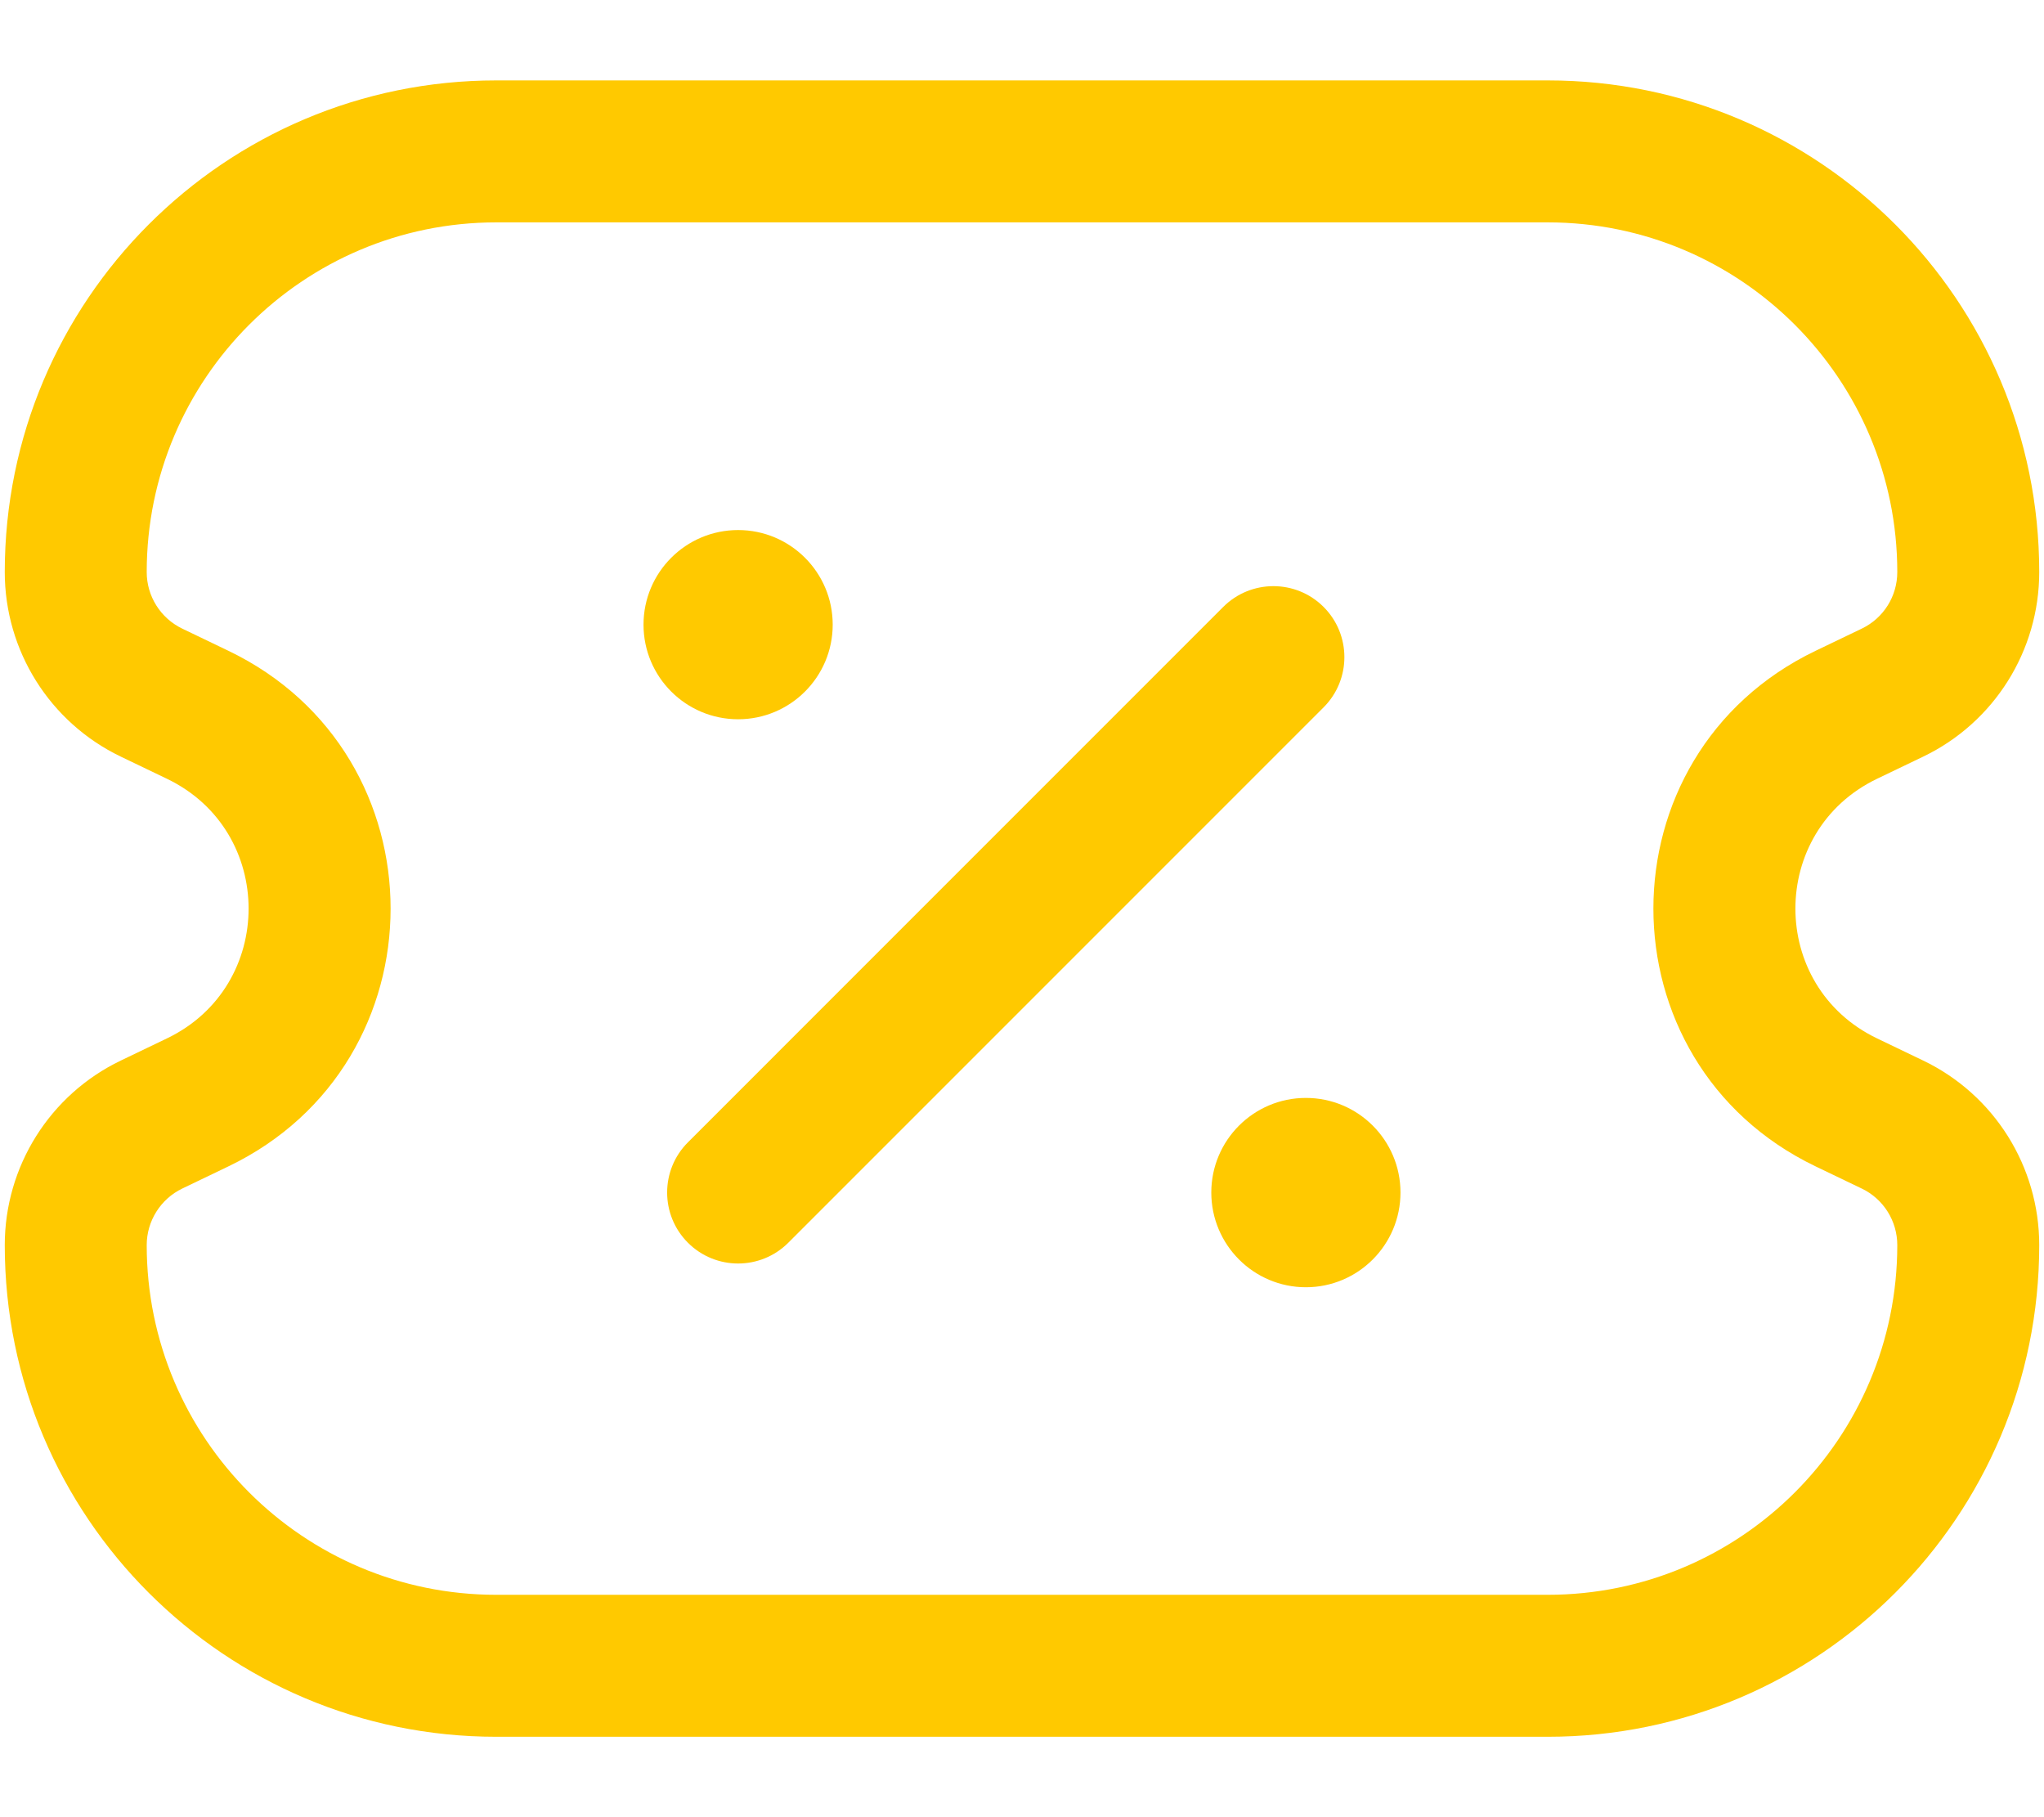<svg width="18" height="16" viewBox="0 0 18 16" fill="none" xmlns="http://www.w3.org/2000/svg">
<g id="Ticket Discount">
<g id="Vector">
<path d="M11.656 6.228C11.9 5.984 11.9 5.588 11.656 5.344C11.412 5.1 11.016 5.1 10.772 5.344L6.058 10.058C5.814 10.302 5.814 10.698 6.058 10.942C6.302 11.186 6.698 11.186 6.942 10.942L11.656 6.228Z" fill="#FFC900"/>
<path fillRule="evenodd" clipRule="evenodd" d="M4.37 0.708C1.98 0.708 0.042 2.647 0.042 5.037C0.042 5.73 0.439 6.362 1.064 6.662L1.47 6.857C2.429 7.317 2.429 8.683 1.47 9.143L1.064 9.338C0.439 9.638 0.042 10.27 0.042 10.963C0.042 13.354 1.98 15.292 4.37 15.292H13.63C16.02 15.292 17.958 13.354 17.958 10.963C17.958 10.27 17.561 9.638 16.936 9.338L16.53 9.143C15.571 8.683 15.571 7.317 16.53 6.857L16.936 6.662C17.561 6.362 17.958 5.73 17.958 5.037C17.958 2.647 16.02 0.708 13.63 0.708H4.37ZM1.292 5.037C1.292 3.337 2.67 1.958 4.37 1.958H13.63C15.33 1.958 16.708 3.337 16.708 5.037C16.708 5.25 16.587 5.443 16.395 5.535L15.989 5.73C14.084 6.644 14.084 9.356 15.989 10.27L16.395 10.465C16.587 10.557 16.708 10.751 16.708 10.963C16.708 12.663 15.33 14.042 13.63 14.042H4.37C2.67 14.042 1.292 12.663 1.292 10.963C1.292 10.751 1.414 10.557 1.605 10.465L2.011 10.27C3.916 9.356 3.916 6.644 2.011 5.73L1.605 5.535C1.414 5.443 1.292 5.25 1.292 5.037Z" fill="#FFC900"/>
<path d="M5.667 5.5C5.667 5.96 6.04 6.333 6.5 6.333C6.96 6.333 7.333 5.96 7.333 5.5C7.333 5.04 6.96 4.667 6.5 4.667C6.04 4.667 5.667 5.04 5.667 5.5Z" fill="#FFC900"/>
<path d="M10.667 10.5C10.667 10.96 11.04 11.334 11.5 11.334C11.96 11.334 12.333 10.96 12.333 10.5C12.333 10.04 11.96 9.667 11.5 9.667C11.04 9.667 10.667 10.04 10.667 10.5Z" fill="#FFC900"/>
</g>
</g>
</svg>
